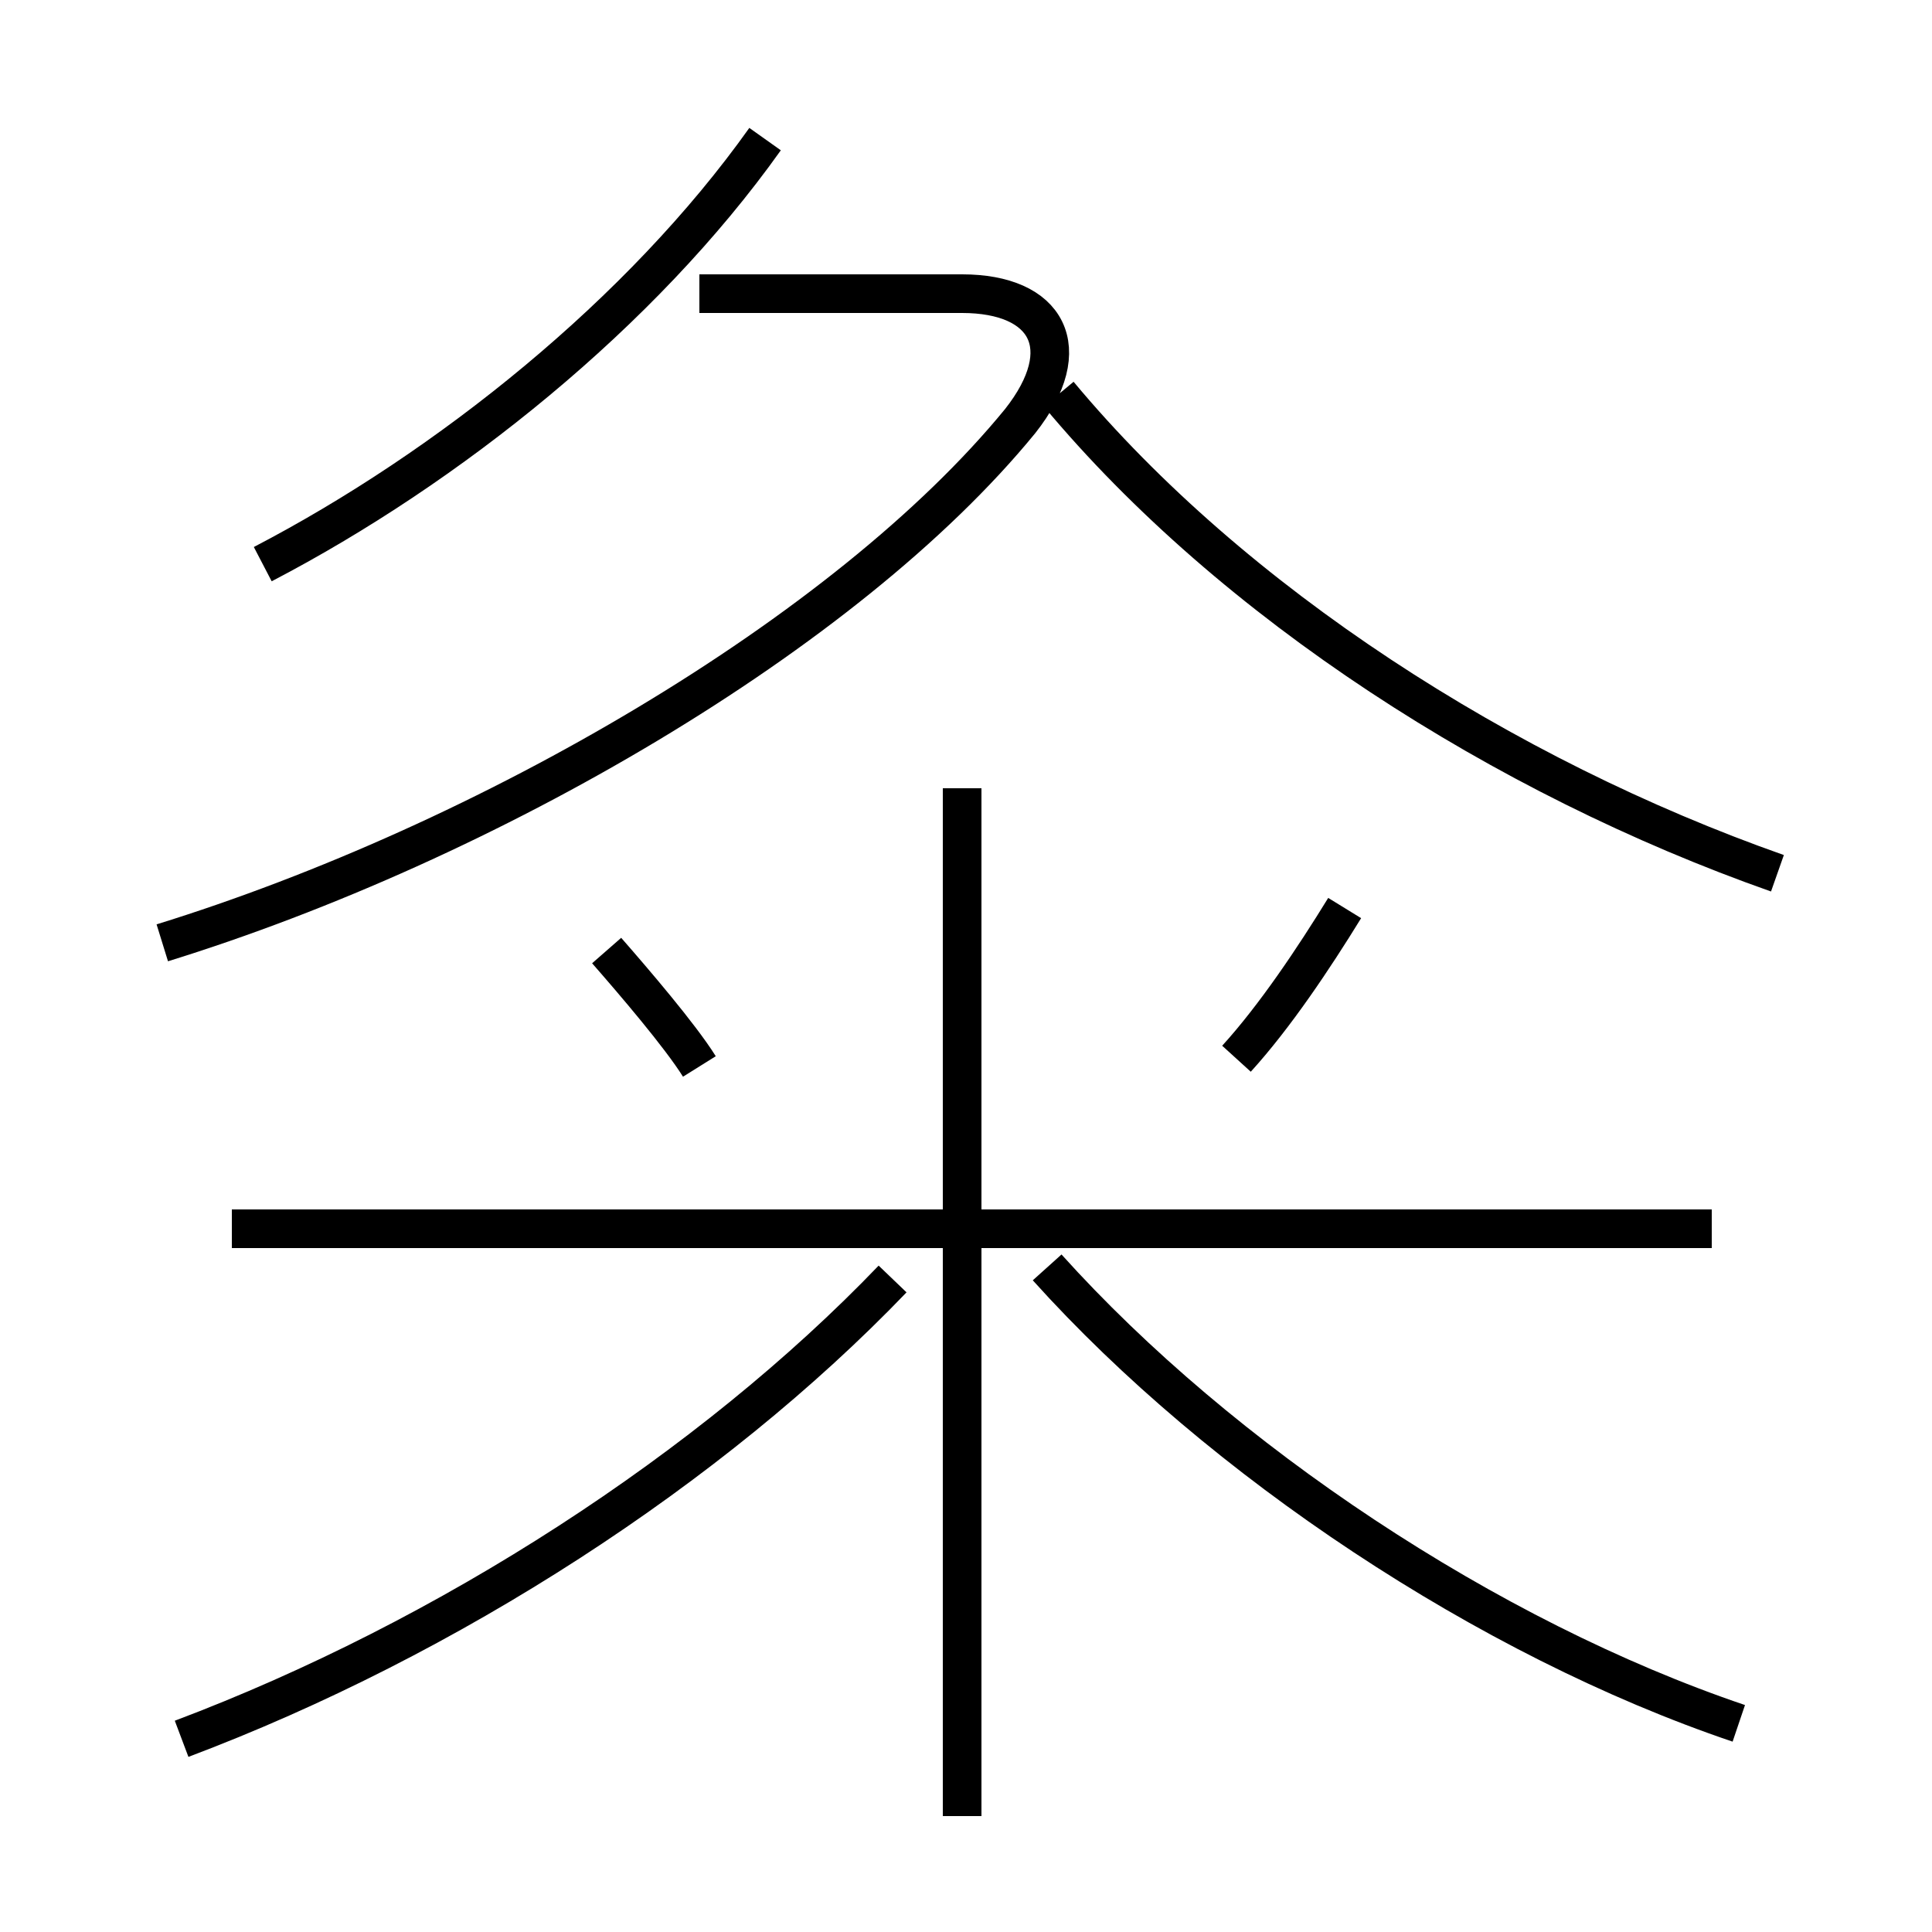 <?xml version='1.0' encoding='utf8'?>
<svg viewBox="0.0 -6.0 50.0 50.0" version="1.1" xmlns="http://www.w3.org/2000/svg">
<rect x="0.0" y="-6.0" width="50.0" height="50.0" fill="#808080" stroke="none"/>
<rect x="-1000" y="-1000" width="2000" height="2000" stroke="white" fill="white"/>
<g style="fill:white;stroke:#000000;  stroke-width:1">
<path d="M 4.7 1.0 C 11.6 -1.6 18.4 -6.0 23.1 -10.9 M 18.1 -16.4 C 17.6 -17.2 16.4 -18.6 15.7 -19.4 M 24.9 3.0 L 24.9 -23.6 M 44.3 -12.2 L 6.0 -12.2 M 45.0 0.6 C 38.5 -1.6 31.6 -6.2 27.1 -11.2 M 4.2 -19.6 C 12.6 -22.2 21.9 -27.6 26.4 -33.1 C 27.9 -35.0 27.1 -36.4 24.9 -36.4 L 18.1 -36.4 M 32.0 -16.6 C 33.0 -17.7 34.0 -19.2 34.8 -20.5 M 6.8 -29.4 C 11.6 -31.9 16.6 -35.9 19.8 -40.4 M 46.0 -21.4 C 38.9 -23.9 31.9 -28.4 27.4 -33.8" transform="translate(0.0, 38.0)" />
</g>
</svg>